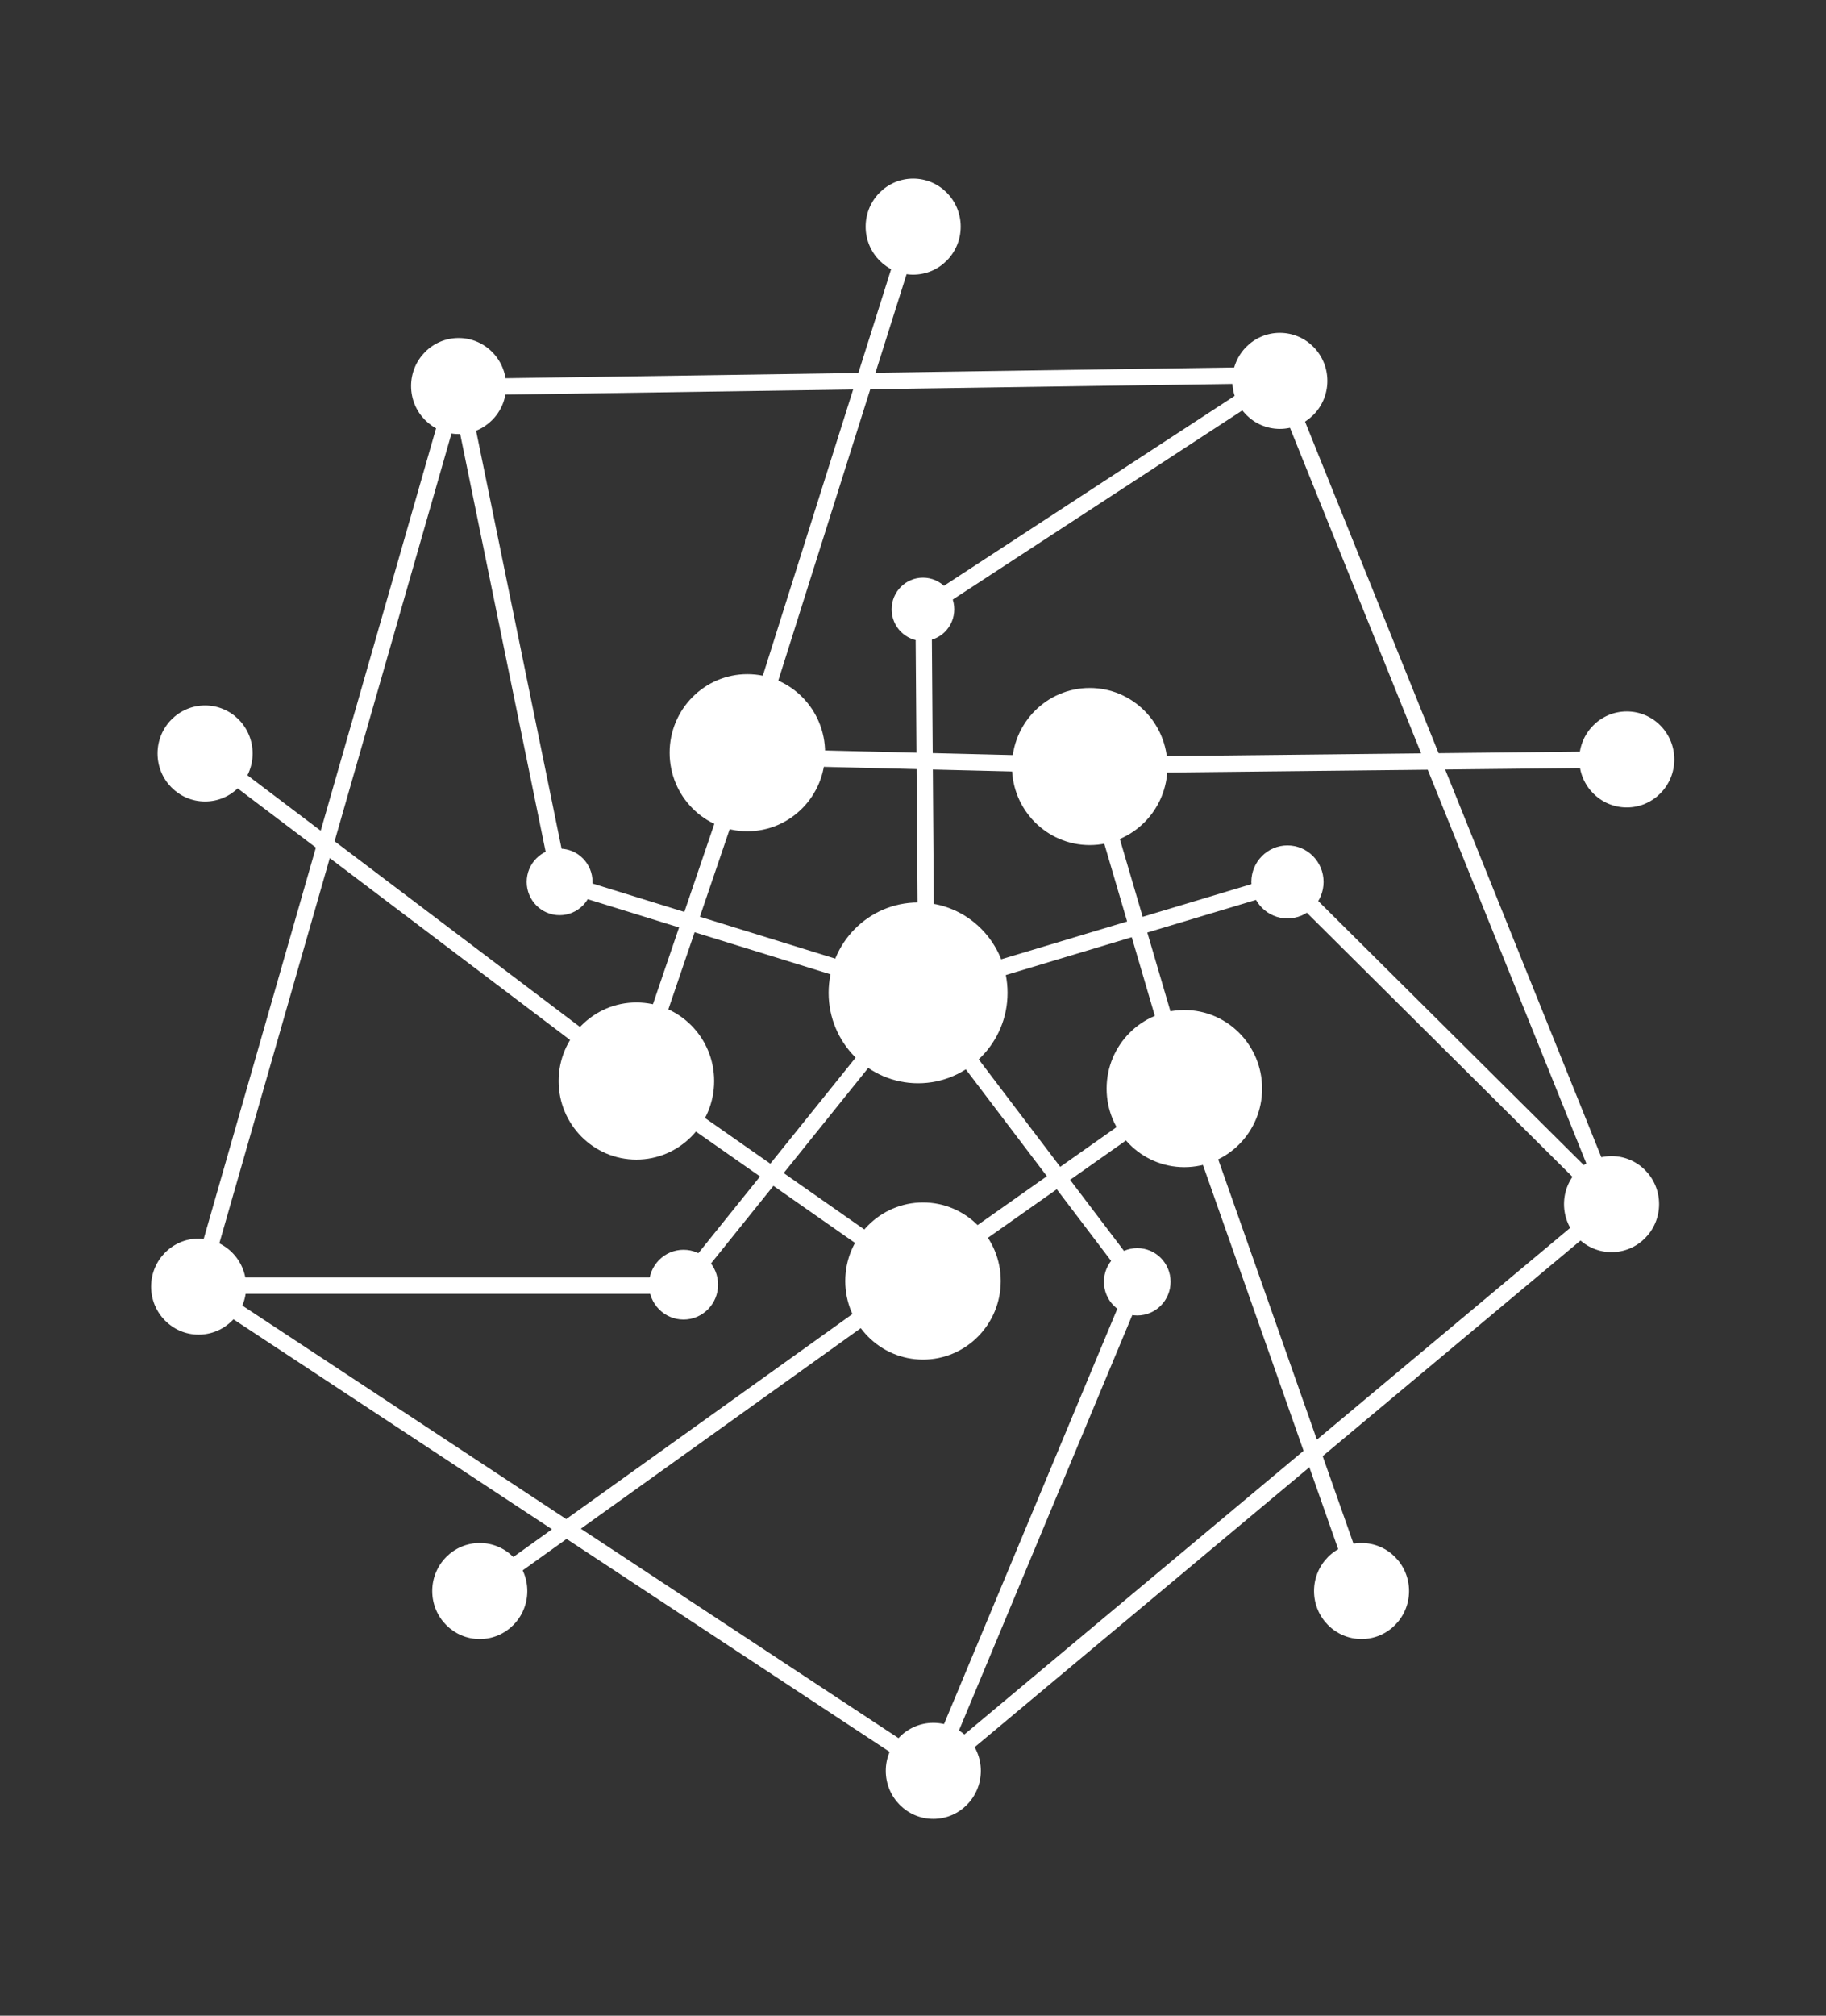 <svg width="87" height="96" viewBox="0 0 87 96" fill="none" xmlns="http://www.w3.org/2000/svg">
<rect x="0" y="0" width="87" height="96" fill="#333333" stroke="none"/>
<mask id="mask0_1_4" style="mask-type:alpha" maskUnits="userSpaceOnUse" x="0" y="0" width="87" height="96">
<rect width="86.4" height="96" fill="#D9D9D9"/>
</mask>
<g mask="url(#mask0_1_4)">
<path d="M44.045 47.532L43.445 47.04L32.266 60.935L32.866 61.428L44.045 47.532Z" fill="white"/>
<path d="M54.492 60.812L44.048 47.051L43.434 47.526L53.878 61.287L54.492 60.812Z" fill="white"/>
<path d="M61.451 42.374L61.231 41.625L43.633 46.91L43.853 47.659L61.451 42.374Z" fill="white"/>
<path d="M44.523 47.283L44.388 28.889L43.615 28.895L43.749 47.288L44.523 47.283Z" fill="white"/>
<path d="M43.858 46.912L26.779 41.63L26.552 42.377L43.632 47.659L43.858 46.912Z" fill="white"/>
<path d="M35.897 36.17L35.166 35.916L29.93 51.287L30.662 51.541L35.897 36.17Z" fill="white"/>
<path d="M43.961 60.5L30.518 51.096L30.078 51.738L43.52 61.142L43.961 60.5Z" fill="white"/>
<path d="M56.676 52.181L56.233 51.541L43.525 60.496L43.967 61.137L56.676 52.181Z" fill="white"/>
<path d="M56.819 51.749L52.29 36.334L51.548 36.556L56.078 51.972L56.819 51.749Z" fill="white"/>
<path d="M51.93 36.053L35.537 35.65L35.518 36.431L51.911 36.834L51.93 36.053Z" fill="white"/>
<path d="M43.966 61.139L43.519 60.502L22.633 75.458L23.081 76.095L43.966 61.139Z" fill="white"/>
<path d="M65.235 75.644L56.814 51.729L56.085 51.991L64.507 75.906L65.235 75.644Z" fill="white"/>
<path d="M77.509 36.555L77.501 35.774L51.916 36.05L51.924 36.831L77.509 36.555Z" fill="white"/>
<path d="M43.873 10.911L43.136 10.674L35.162 35.924L35.898 36.161L43.873 10.911Z" fill="white"/>
<path d="M30.533 51.103L10.004 35.574L9.54 36.199L30.069 51.729L30.533 51.103Z" fill="white"/>
<path d="M22.111 18.553L21.368 18.336L9.086 61.164L9.829 61.382L22.111 18.553Z" fill="white"/>
<path d="M44.676 84.01L9.676 60.947L9.253 61.601L44.254 84.664L44.676 84.01Z" fill="white"/>
<path d="M77.022 57.644L76.528 57.042L44.224 84.046L44.717 84.647L77.022 57.644Z" fill="white"/>
<path d="M77.137 57.199L61.336 17.991L60.619 18.286L76.421 57.494L77.137 57.199Z" fill="white"/>
<path d="M60.982 18.25L60.971 17.469L21.844 18.046L21.856 18.827L60.982 18.25Z" fill="white"/>
<path d="M32.566 60.839H9.466V61.62H32.566V60.839Z" fill="white"/>
<path d="M27.162 42.399L22.232 18.306L21.474 18.465L26.405 42.557L27.162 42.399Z" fill="white"/>
<path d="M61.188 18.242L60.769 17.586L43.764 28.689L44.183 29.345L61.188 18.242Z" fill="white"/>
<path d="M77.053 57.071L61.613 41.726L61.07 42.283L76.51 57.628L77.053 57.071Z" fill="white"/>
<path d="M54.545 61.201L53.833 60.898L44.11 84.189L44.823 84.493L54.545 61.201Z" fill="white"/>
<path d="M9.771 38.172C11.022 38.172 12.036 37.148 12.036 35.885C12.036 34.622 11.022 33.597 9.771 33.597C8.52 33.597 7.506 34.622 7.506 35.885C7.506 37.148 8.52 38.172 9.771 38.172Z" fill="white"/>
<path d="M30.321 55.227C32.367 55.227 34.026 53.552 34.026 51.485C34.026 49.419 32.367 47.743 30.321 47.743C28.275 47.743 26.616 49.419 26.616 51.485C26.616 53.552 28.275 55.227 30.321 55.227Z" fill="white"/>
<path d="M76.783 59.634C78.034 59.634 79.047 58.61 79.047 57.347C79.047 56.084 78.034 55.06 76.783 55.06C75.532 55.06 74.518 56.084 74.518 57.347C74.518 58.61 75.532 59.634 76.783 59.634Z" fill="white"/>
<path d="M77.508 38.455C78.758 38.455 79.772 37.431 79.772 36.169C79.772 34.906 78.758 33.882 77.508 33.882C76.258 33.882 75.244 34.906 75.244 36.169C75.244 37.431 76.258 38.455 77.508 38.455Z" fill="white"/>
<path d="M44.468 86.626C45.718 86.626 46.732 85.602 46.732 84.338C46.732 83.075 45.718 82.051 44.468 82.051C43.217 82.051 42.203 83.075 42.203 84.338C42.203 85.602 43.217 86.626 44.468 86.626Z" fill="white"/>
<path d="M9.464 63.563C10.715 63.563 11.729 62.539 11.729 61.276C11.729 60.013 10.715 58.989 9.464 58.989C8.214 58.989 7.2 60.013 7.2 61.276C7.2 62.539 8.214 63.563 9.464 63.563Z" fill="white"/>
<path d="M43.743 51.591C46.097 51.591 48.005 49.663 48.005 47.286C48.005 44.908 46.097 42.981 43.743 42.981C41.389 42.981 39.48 44.908 39.48 47.286C39.48 49.663 41.389 51.591 43.743 51.591Z" fill="white"/>
<path d="M35.608 39.59C37.654 39.59 39.312 37.915 39.312 35.849C39.312 33.782 37.654 32.107 35.608 32.107C33.562 32.107 31.904 33.782 31.904 35.849C31.904 37.915 33.562 39.59 35.608 39.59Z" fill="white"/>
<path d="M51.92 40.248C53.966 40.248 55.624 38.572 55.624 36.506C55.624 34.439 53.966 32.764 51.92 32.764C49.873 32.764 48.215 34.439 48.215 36.506C48.215 38.572 49.873 40.248 51.92 40.248Z" fill="white"/>
<path d="M64.871 78.06C66.121 78.06 67.134 77.036 67.134 75.773C67.134 74.51 66.121 73.487 64.871 73.487C63.62 73.487 62.607 74.51 62.607 75.773C62.607 77.036 63.62 78.06 64.871 78.06Z" fill="white"/>
<path d="M43.977 64.752C46.023 64.752 47.681 63.077 47.681 61.01C47.681 58.944 46.023 57.268 43.977 57.268C41.931 57.268 40.272 58.944 40.272 61.01C40.272 63.077 41.931 64.752 43.977 64.752Z" fill="white"/>
<path d="M56.429 55.587C58.476 55.587 60.134 53.912 60.134 51.845C60.134 49.779 58.476 48.103 56.429 48.103C54.383 48.103 52.725 49.779 52.725 51.845C52.725 53.912 54.383 55.587 56.429 55.587Z" fill="white"/>
<path d="M26.663 43.587C27.529 43.587 28.231 42.877 28.231 42.003C28.231 41.128 27.529 40.418 26.663 40.418C25.797 40.418 25.094 41.128 25.094 42.003C25.094 42.877 25.797 43.587 26.663 43.587Z" fill="white"/>
<path d="M43.974 30.525C44.798 30.525 45.466 29.851 45.466 29.018C45.466 28.186 44.798 27.512 43.974 27.512C43.15 27.512 42.482 28.186 42.482 29.018C42.482 29.851 43.15 30.525 43.974 30.525Z" fill="white"/>
<path d="M32.566 62.846C33.475 62.846 34.212 62.102 34.212 61.184C34.212 60.265 33.475 59.521 32.566 59.521C31.657 59.521 30.92 60.265 30.92 61.184C30.92 62.102 31.657 62.846 32.566 62.846Z" fill="white"/>
<path d="M54.185 62.65C55.062 62.65 55.773 61.932 55.773 61.046C55.773 60.16 55.062 59.442 54.185 59.442C53.308 59.442 52.597 60.16 52.597 61.046C52.597 61.932 53.308 62.65 54.185 62.65Z" fill="white"/>
<path d="M43.509 13.081C44.759 13.081 45.773 12.057 45.773 10.794C45.773 9.53 44.759 8.506 43.509 8.506C42.258 8.506 41.244 9.53 41.244 10.794C41.244 12.057 42.258 13.081 43.509 13.081Z" fill="white"/>
<path d="M60.978 20.427C62.229 20.427 63.243 19.403 63.243 18.14C63.243 16.877 62.229 15.852 60.978 15.852C59.727 15.852 58.714 16.877 58.714 18.14C58.714 19.403 59.727 20.427 60.978 20.427Z" fill="white"/>
<path d="M61.341 43.741C62.291 43.741 63.062 42.963 63.062 42.003C63.062 41.043 62.291 40.264 61.341 40.264C60.391 40.264 59.62 41.043 59.62 42.003C59.62 42.963 60.391 43.741 61.341 43.741Z" fill="white"/>
<path d="M22.858 78.061C24.109 78.061 25.123 77.037 25.123 75.774C25.123 74.51 24.109 73.486 22.858 73.486C21.608 73.486 20.594 74.51 20.594 75.774C20.594 77.037 21.608 78.061 22.858 78.061Z" fill="white"/>
<path d="M21.851 20.673C23.102 20.673 24.116 19.648 24.116 18.385C24.116 17.122 23.102 16.098 21.851 16.098C20.6 16.098 19.586 17.122 19.586 18.385C19.586 19.648 20.6 20.673 21.851 20.673Z" fill="white"/>
</g>
</svg>
